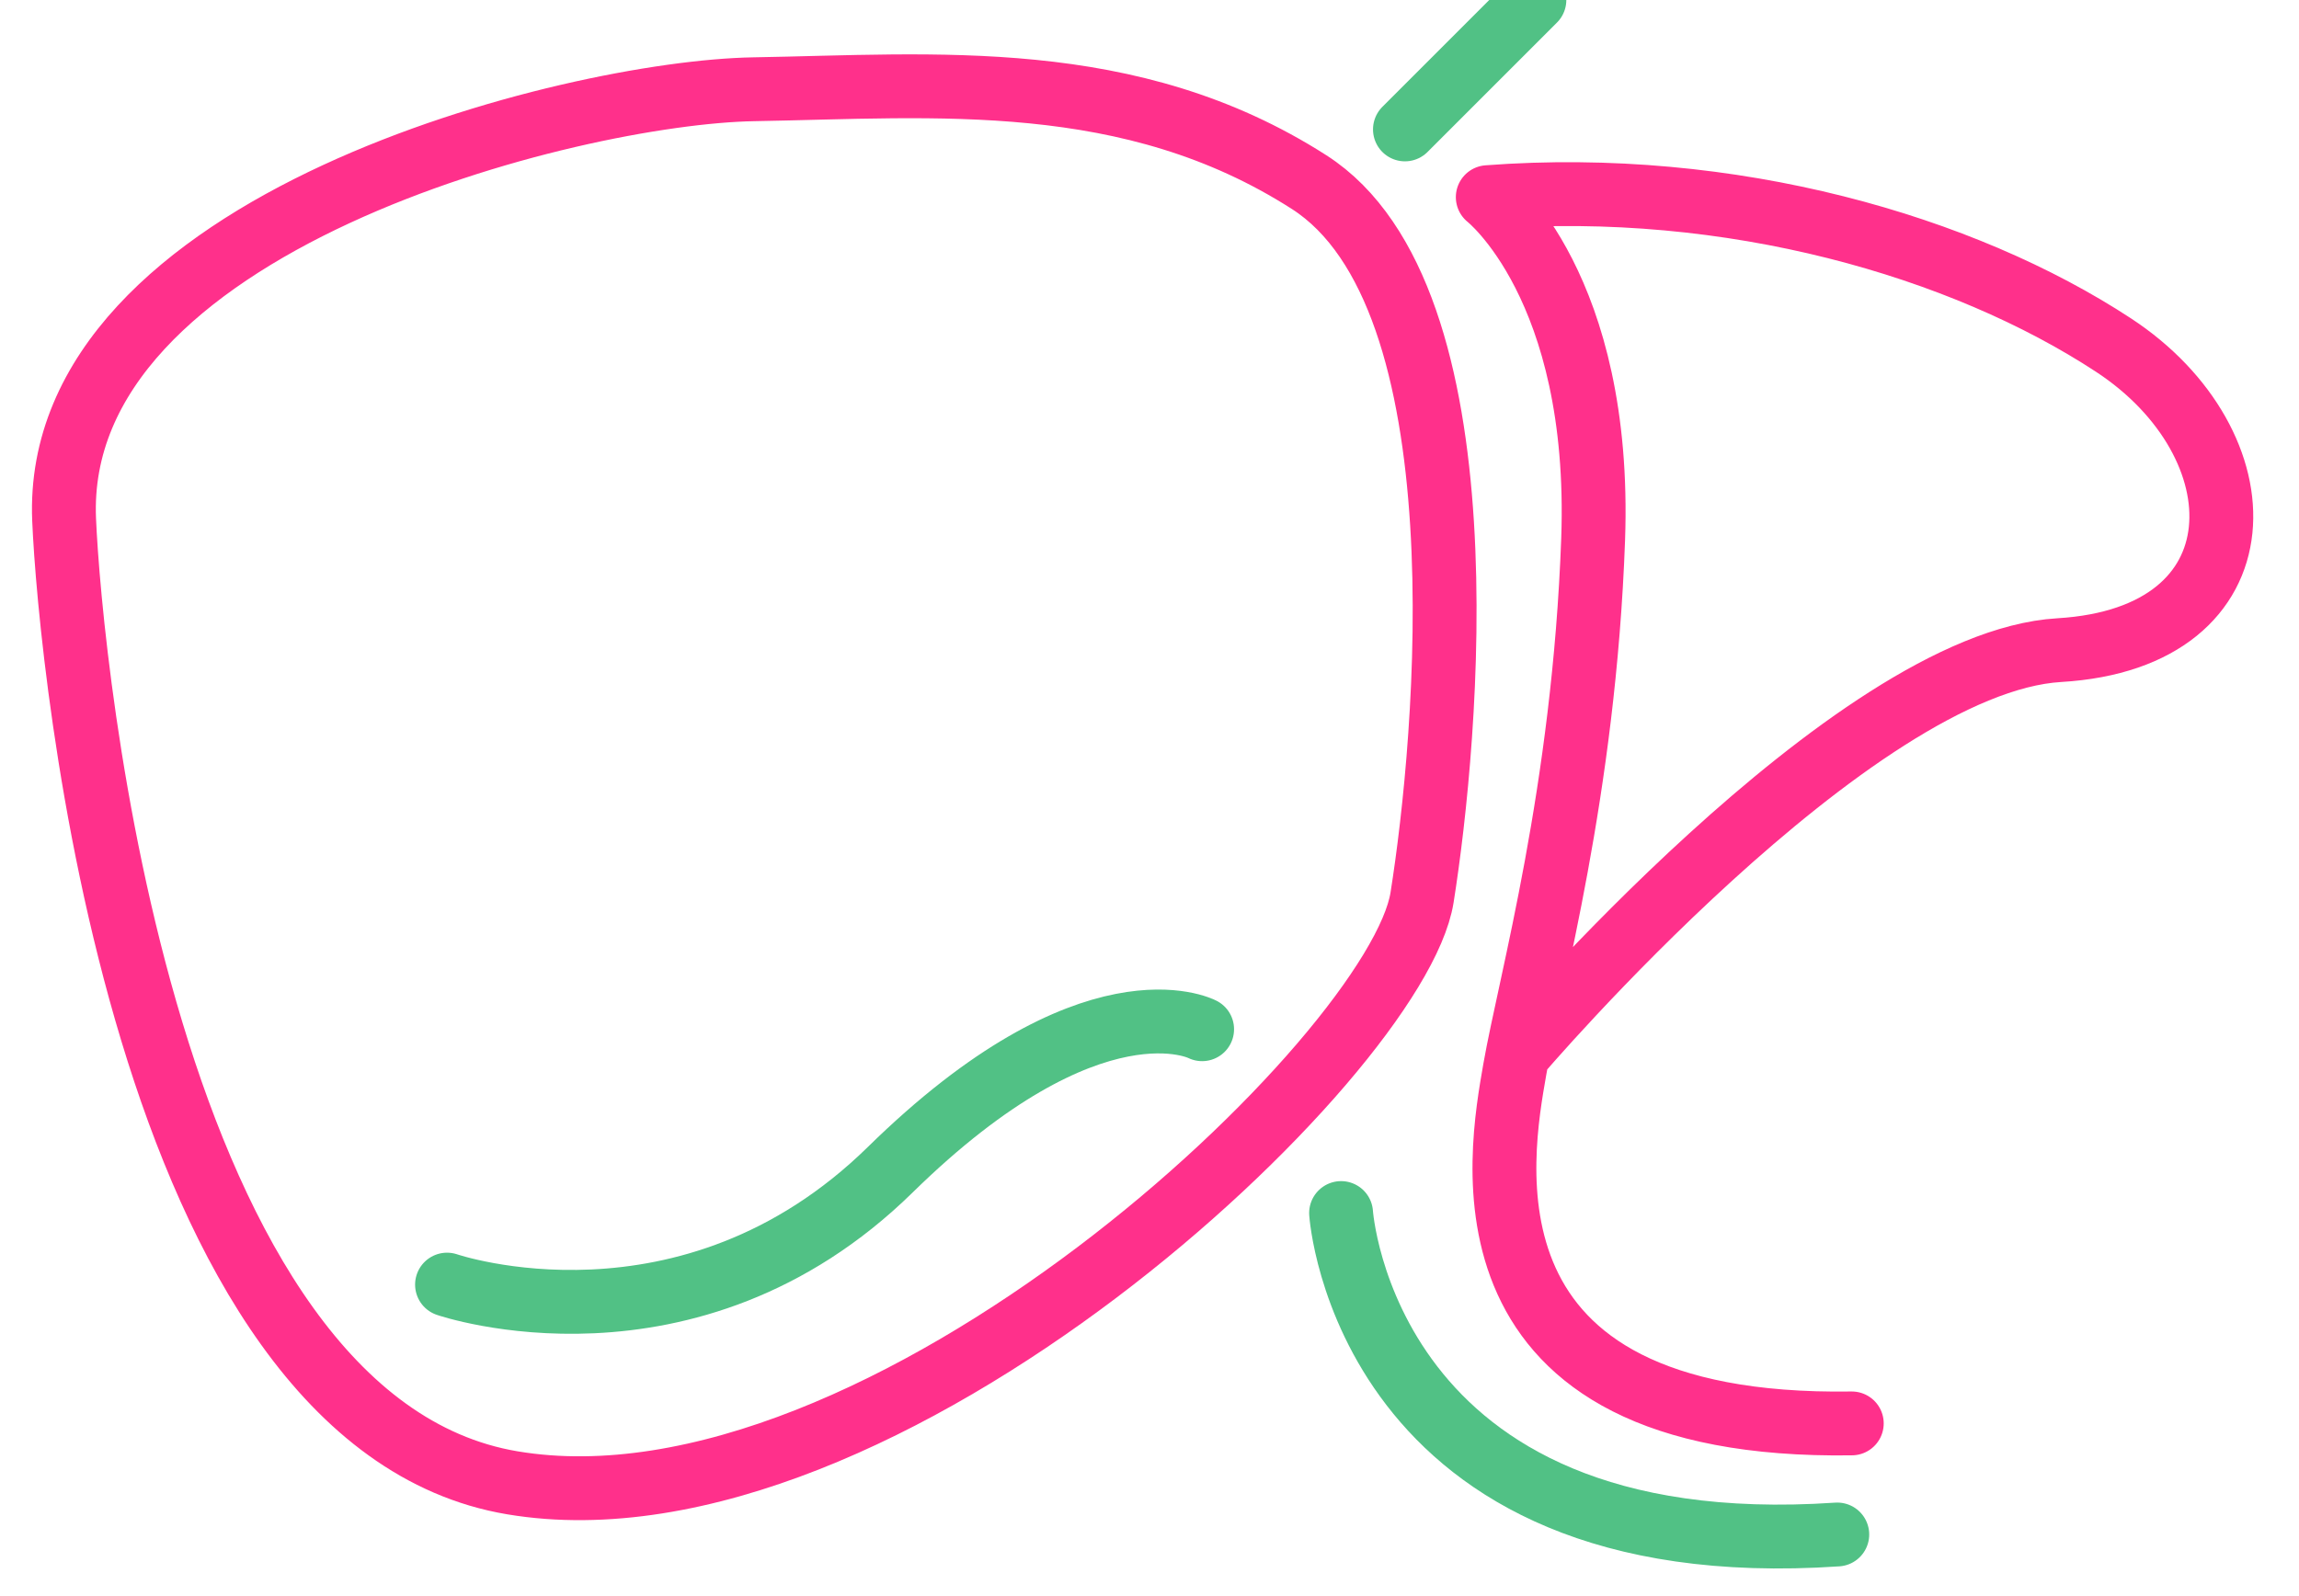 <svg xmlns="http://www.w3.org/2000/svg" width="36" height="25" viewBox="0 0 36 25">
    <g fill="none" fill-rule="evenodd" stroke-linecap="round" stroke-linejoin="round">
        <path stroke="#ff308b" d="M1.004 8.14c.094 2.23 1.227 14.116 7.022 15.086 5.795.97 13.849-6.694 14.242-9.168.393-2.473 1.031-9.41-1.768-11.205-2.8-1.794-5.848-1.503-8.695-1.455C8.96 1.446.807 3.484 1.004 8.14zM23.763 16.524s5.234-6.149 8.484-6.341c3.25-.193 3.203-3.234.848-4.778-2.356-1.545-5.982-2.606-9.798-2.317 0 0 1.79 1.4 1.65 5.357-.142 3.957-.99 6.95-1.226 8.3-.235 1.352-1.036 5.647 5.276 5.55"/>
        <path stroke="#51c185" d="M22 2.027L24.027 0M18.824 16.121s-1.723-.9-4.883 2.2S7 20.121 7 20.121M21 19s.368 5.538 7.77 5.035"/>
    </g>
</svg>
